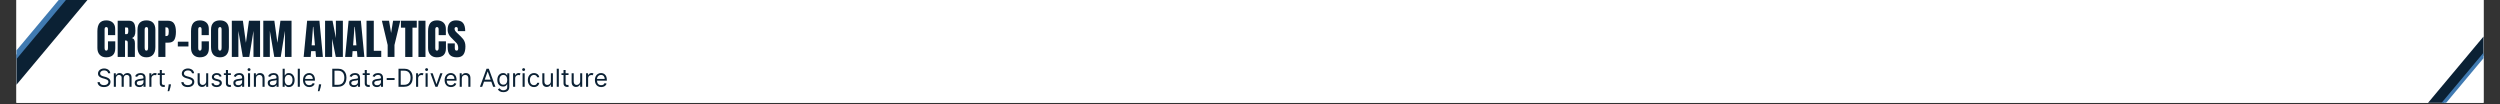 <svg xmlns="http://www.w3.org/2000/svg" xmlns:xlink="http://www.w3.org/1999/xlink" width="1200" zoomAndPan="magnify" viewBox="0 0 900 37.5" height="50" preserveAspectRatio="xMidYMid meet" version="1.0"><rect x="0" y="0" width="900" height="37.5" fill="#333333" stroke="none"/><defs><g/><clipPath id="9e6604c9fc"><path d="M 5.922 0 L 894.078 0 L 894.078 37.008 L 5.922 37.008 Z M 5.922 0 " clip-rule="nonzero"/></clipPath><clipPath id="274454826c"><path d="M 5.922 0 L 42.453 0 L 42.453 37.008 L 5.922 37.008 Z M 5.922 0 " clip-rule="nonzero"/></clipPath><clipPath id="5272a3fd0d"><path d="M 5.922 0 L 30 0 L 30 37.008 L 5.922 37.008 Z M 5.922 0 " clip-rule="nonzero"/></clipPath><clipPath id="52dfe79bdd"><path d="M 862.199 12 L 894.078 12 L 894.078 37.008 L 862.199 37.008 Z M 862.199 12 " clip-rule="nonzero"/></clipPath><clipPath id="1e7ed9ddce"><path d="M 871 5.789 L 894.078 5.789 L 894.078 37.008 L 871 37.008 Z M 871 5.789 " clip-rule="nonzero"/></clipPath></defs><g clip-path="url(#9e6604c9fc)"><path fill="#ffffff" d="M 5.922 0 L 894.078 0 L 894.078 37.008 L 5.922 37.008 Z M 5.922 0 " fill-opacity="1" fill-rule="nonzero"/><path fill="#ffffff" d="M 5.922 0 L 894.078 0 L 894.078 37.008 L 5.922 37.008 Z M 5.922 0 " fill-opacity="1" fill-rule="nonzero"/></g><g fill="#0b2134" fill-opacity="1"><g transform="translate(34.59, 20.508)"><g><path d="M 3.609 0.125 C 2.66 0.125 1.898 -0.172 1.328 -0.766 C 0.754 -1.367 0.469 -2.191 0.469 -3.234 L 0.469 -9.25 C 0.469 -10.539 0.723 -11.516 1.234 -12.172 C 1.754 -12.836 2.566 -13.172 3.672 -13.172 C 4.641 -13.172 5.414 -12.906 6 -12.375 C 6.582 -11.852 6.875 -11.094 6.875 -10.094 L 6.875 -7.859 L 4.281 -7.859 L 4.281 -9.781 C 4.281 -10.156 4.234 -10.41 4.141 -10.547 C 4.055 -10.691 3.898 -10.766 3.672 -10.766 C 3.441 -10.766 3.281 -10.68 3.188 -10.516 C 3.102 -10.359 3.062 -10.125 3.062 -9.812 L 3.062 -3.266 C 3.062 -2.922 3.113 -2.672 3.219 -2.516 C 3.32 -2.359 3.473 -2.281 3.672 -2.281 C 4.078 -2.281 4.281 -2.609 4.281 -3.266 L 4.281 -5.625 L 6.906 -5.625 L 6.906 -3.156 C 6.906 -0.969 5.805 0.125 3.609 0.125 Z M 3.609 0.125 "/></g></g></g><g fill="#0b2134" fill-opacity="1"><g transform="translate(41.788, 20.508)"><g><path d="M 0.578 -13.047 L 4.594 -13.047 C 5.227 -13.047 5.719 -12.898 6.062 -12.609 C 6.414 -12.328 6.648 -11.922 6.766 -11.391 C 6.891 -10.867 6.953 -10.207 6.953 -9.406 C 6.953 -8.664 6.852 -8.086 6.656 -7.672 C 6.469 -7.254 6.141 -6.961 5.672 -6.797 C 6.055 -6.723 6.336 -6.523 6.516 -6.203 C 6.691 -5.891 6.781 -5.469 6.781 -4.938 L 6.766 0 L 4.203 0 L 4.203 -5.109 C 4.203 -5.473 4.129 -5.703 3.984 -5.797 C 3.848 -5.898 3.594 -5.953 3.219 -5.953 L 3.219 0 L 0.578 0 Z M 3.859 -8.219 C 4.223 -8.219 4.406 -8.613 4.406 -9.406 C 4.406 -9.75 4.391 -10.004 4.359 -10.172 C 4.328 -10.348 4.27 -10.469 4.188 -10.531 C 4.102 -10.594 3.988 -10.625 3.844 -10.625 L 3.234 -10.625 L 3.234 -8.219 Z M 3.859 -8.219 "/></g></g></g><g fill="#0b2134" fill-opacity="1"><g transform="translate(49.031, 20.508)"><g><path d="M 3.688 0.125 C 2.633 0.125 1.832 -0.195 1.281 -0.844 C 0.738 -1.488 0.469 -2.391 0.469 -3.547 L 0.469 -9.766 C 0.469 -10.891 0.738 -11.738 1.281 -12.312 C 1.832 -12.883 2.633 -13.172 3.688 -13.172 C 4.738 -13.172 5.535 -12.883 6.078 -12.312 C 6.629 -11.738 6.906 -10.891 6.906 -9.766 L 6.906 -3.547 C 6.906 -2.379 6.629 -1.473 6.078 -0.828 C 5.535 -0.191 4.738 0.125 3.688 0.125 Z M 3.688 -2.281 C 3.926 -2.281 4.082 -2.379 4.156 -2.578 C 4.238 -2.785 4.281 -3.07 4.281 -3.438 L 4.281 -9.812 C 4.281 -10.094 4.242 -10.32 4.172 -10.5 C 4.098 -10.676 3.941 -10.766 3.703 -10.766 C 3.266 -10.766 3.047 -10.438 3.047 -9.781 L 3.047 -3.422 C 3.047 -3.047 3.094 -2.758 3.188 -2.562 C 3.281 -2.375 3.445 -2.281 3.688 -2.281 Z M 3.688 -2.281 "/></g></g></g><g fill="#0b2134" fill-opacity="1"><g transform="translate(56.41, 20.508)"><g><path d="M 0.578 -13.047 L 4.031 -13.047 C 5.07 -13.047 5.812 -12.707 6.25 -12.031 C 6.695 -11.363 6.922 -10.379 6.922 -9.078 C 6.922 -7.785 6.723 -6.805 6.328 -6.141 C 5.93 -5.484 5.223 -5.156 4.203 -5.156 L 3.141 -5.156 L 3.141 0 L 0.578 0 Z M 3.297 -7.516 C 3.609 -7.516 3.836 -7.57 3.984 -7.688 C 4.129 -7.801 4.223 -7.969 4.266 -8.188 C 4.316 -8.406 4.344 -8.719 4.344 -9.125 C 4.344 -9.676 4.281 -10.07 4.156 -10.312 C 4.039 -10.551 3.801 -10.672 3.438 -10.672 L 3.141 -10.672 L 3.141 -7.516 Z M 3.297 -7.516 "/></g></g></g><g fill="#0b2134" fill-opacity="1"><g transform="translate(63.577, 20.508)"><g><path d="M 0.438 -3.781 L 0.438 -5.5 L 4.266 -5.5 L 4.266 -3.781 Z M 0.438 -3.781 "/></g></g></g><g fill="#0b2134" fill-opacity="1"><g transform="translate(68.299, 20.508)"><g><path d="M 3.609 0.125 C 2.66 0.125 1.898 -0.172 1.328 -0.766 C 0.754 -1.367 0.469 -2.191 0.469 -3.234 L 0.469 -9.25 C 0.469 -10.539 0.723 -11.516 1.234 -12.172 C 1.754 -12.836 2.566 -13.172 3.672 -13.172 C 4.641 -13.172 5.414 -12.906 6 -12.375 C 6.582 -11.852 6.875 -11.094 6.875 -10.094 L 6.875 -7.859 L 4.281 -7.859 L 4.281 -9.781 C 4.281 -10.156 4.234 -10.41 4.141 -10.547 C 4.055 -10.691 3.898 -10.766 3.672 -10.766 C 3.441 -10.766 3.281 -10.68 3.188 -10.516 C 3.102 -10.359 3.062 -10.125 3.062 -9.812 L 3.062 -3.266 C 3.062 -2.922 3.113 -2.672 3.219 -2.516 C 3.32 -2.359 3.473 -2.281 3.672 -2.281 C 4.078 -2.281 4.281 -2.609 4.281 -3.266 L 4.281 -5.625 L 6.906 -5.625 L 6.906 -3.156 C 6.906 -0.969 5.805 0.125 3.609 0.125 Z M 3.609 0.125 "/></g></g></g><g fill="#0b2134" fill-opacity="1"><g transform="translate(75.497, 20.508)"><g><path d="M 3.688 0.125 C 2.633 0.125 1.832 -0.195 1.281 -0.844 C 0.738 -1.488 0.469 -2.391 0.469 -3.547 L 0.469 -9.766 C 0.469 -10.891 0.738 -11.738 1.281 -12.312 C 1.832 -12.883 2.633 -13.172 3.688 -13.172 C 4.738 -13.172 5.535 -12.883 6.078 -12.312 C 6.629 -11.738 6.906 -10.891 6.906 -9.766 L 6.906 -3.547 C 6.906 -2.379 6.629 -1.473 6.078 -0.828 C 5.535 -0.191 4.738 0.125 3.688 0.125 Z M 3.688 -2.281 C 3.926 -2.281 4.082 -2.379 4.156 -2.578 C 4.238 -2.785 4.281 -3.07 4.281 -3.438 L 4.281 -9.812 C 4.281 -10.094 4.242 -10.32 4.172 -10.5 C 4.098 -10.676 3.941 -10.766 3.703 -10.766 C 3.266 -10.766 3.047 -10.438 3.047 -9.781 L 3.047 -3.422 C 3.047 -3.047 3.094 -2.758 3.188 -2.562 C 3.281 -2.375 3.445 -2.281 3.688 -2.281 Z M 3.688 -2.281 "/></g></g></g><g fill="#0b2134" fill-opacity="1"><g transform="translate(82.876, 20.508)"><g><path d="M 0.578 0 L 0.578 -13.047 L 4.562 -13.047 L 5.656 -5.094 L 6.75 -13.047 L 10.75 -13.047 L 10.75 0 L 8.375 0 L 8.375 -9.406 L 6.859 0 L 4.531 0 L 2.938 -9.406 L 2.938 0 Z M 0.578 0 "/></g></g></g><g fill="#0b2134" fill-opacity="1"><g transform="translate(94.204, 20.508)"><g><path d="M 0.578 0 L 0.578 -13.047 L 4.562 -13.047 L 5.656 -5.094 L 6.75 -13.047 L 10.75 -13.047 L 10.75 0 L 8.375 0 L 8.375 -9.406 L 6.859 0 L 4.531 0 L 2.938 -9.406 L 2.938 0 Z M 0.578 0 "/></g></g></g><g fill="#0b2134" fill-opacity="1"><g transform="translate(105.531, 20.508)"><g/></g></g><g fill="#0b2134" fill-opacity="1"><g transform="translate(109.084, 20.508)"><g><path d="M 0.234 0 L 1.484 -13.047 L 5.906 -13.047 L 7.156 0 L 4.672 0 L 4.5 -2.109 L 2.922 -2.109 L 2.766 0 Z M 3.109 -4.188 L 4.297 -4.188 L 3.719 -10.828 L 3.594 -10.828 Z M 3.109 -4.188 "/></g></g></g><g fill="#0b2134" fill-opacity="1"><g transform="translate(116.449, 20.508)"><g><path d="M 0.578 0 L 0.578 -13.047 L 3.266 -13.047 L 4.469 -6.797 L 4.469 -13.047 L 6.984 -13.047 L 6.984 0 L 4.438 0 L 3.125 -6.531 L 3.125 0 Z M 0.578 0 "/></g></g></g><g fill="#0b2134" fill-opacity="1"><g transform="translate(124.011, 20.508)"><g><path d="M 0.234 0 L 1.484 -13.047 L 5.906 -13.047 L 7.156 0 L 4.672 0 L 4.5 -2.109 L 2.922 -2.109 L 2.766 0 Z M 3.109 -4.188 L 4.297 -4.188 L 3.719 -10.828 L 3.594 -10.828 Z M 3.109 -4.188 "/></g></g></g><g fill="#0b2134" fill-opacity="1"><g transform="translate(131.375, 20.508)"><g><path d="M 0.578 0 L 0.578 -13.047 L 3.188 -13.047 L 3.188 -2.219 L 5.875 -2.219 L 5.875 0 Z M 0.578 0 "/></g></g></g><g fill="#0b2134" fill-opacity="1"><g transform="translate(137.403, 20.508)"><g><path d="M 2.156 0 L 2.156 -4.297 L 0.078 -13.047 L 2.656 -13.047 L 3.391 -8.625 L 4.109 -13.047 L 6.703 -13.047 L 4.609 -4.297 L 4.609 0 Z M 2.156 0 "/></g></g></g><g fill="#0b2134" fill-opacity="1"><g transform="translate(144.175, 20.508)"><g><path d="M 1.703 0 L 1.703 -10.547 L 0.156 -10.547 L 0.156 -13.047 L 5.859 -13.047 L 5.859 -10.547 L 4.312 -10.547 L 4.312 0 Z M 1.703 0 "/></g></g></g><g fill="#0b2134" fill-opacity="1"><g transform="translate(150.188, 20.508)"><g><path d="M 0.453 0 L 0.453 -13.047 L 2.984 -13.047 L 2.984 0 Z M 0.453 0 "/></g></g></g><g fill="#0b2134" fill-opacity="1"><g transform="translate(153.635, 20.508)"><g><path d="M 3.609 0.125 C 2.66 0.125 1.898 -0.172 1.328 -0.766 C 0.754 -1.367 0.469 -2.191 0.469 -3.234 L 0.469 -9.25 C 0.469 -10.539 0.723 -11.516 1.234 -12.172 C 1.754 -12.836 2.566 -13.172 3.672 -13.172 C 4.641 -13.172 5.414 -12.906 6 -12.375 C 6.582 -11.852 6.875 -11.094 6.875 -10.094 L 6.875 -7.859 L 4.281 -7.859 L 4.281 -9.781 C 4.281 -10.156 4.234 -10.41 4.141 -10.547 C 4.055 -10.691 3.898 -10.766 3.672 -10.766 C 3.441 -10.766 3.281 -10.68 3.188 -10.516 C 3.102 -10.359 3.062 -10.125 3.062 -9.812 L 3.062 -3.266 C 3.062 -2.922 3.113 -2.672 3.219 -2.516 C 3.32 -2.359 3.473 -2.281 3.672 -2.281 C 4.078 -2.281 4.281 -2.609 4.281 -3.266 L 4.281 -5.625 L 6.906 -5.625 L 6.906 -3.156 C 6.906 -0.969 5.805 0.125 3.609 0.125 Z M 3.609 0.125 "/></g></g></g><g fill="#0b2134" fill-opacity="1"><g transform="translate(160.833, 20.508)"><g><path d="M 3.672 0.125 C 2.492 0.125 1.641 -0.164 1.109 -0.75 C 0.578 -1.344 0.312 -2.289 0.312 -3.594 L 0.312 -4.875 L 2.891 -4.875 L 2.891 -3.25 C 2.891 -2.602 3.098 -2.281 3.516 -2.281 C 3.742 -2.281 3.898 -2.348 3.984 -2.484 C 4.078 -2.617 4.125 -2.848 4.125 -3.172 C 4.125 -3.598 4.07 -3.945 3.969 -4.219 C 3.875 -4.5 3.75 -4.734 3.594 -4.922 C 3.438 -5.109 3.156 -5.398 2.75 -5.797 L 1.625 -6.922 C 0.75 -7.773 0.312 -8.719 0.312 -9.75 C 0.312 -10.863 0.566 -11.711 1.078 -12.297 C 1.598 -12.879 2.348 -13.172 3.328 -13.172 C 4.504 -13.172 5.348 -12.859 5.859 -12.234 C 6.379 -11.609 6.641 -10.633 6.641 -9.312 L 3.984 -9.312 L 3.969 -10.203 C 3.969 -10.379 3.914 -10.516 3.812 -10.609 C 3.719 -10.711 3.586 -10.766 3.422 -10.766 C 3.211 -10.766 3.055 -10.707 2.953 -10.594 C 2.859 -10.488 2.812 -10.336 2.812 -10.141 C 2.812 -9.711 3.051 -9.273 3.531 -8.828 L 5.062 -7.359 C 5.414 -7.016 5.707 -6.688 5.938 -6.375 C 6.164 -6.07 6.352 -5.707 6.5 -5.281 C 6.645 -4.863 6.719 -4.367 6.719 -3.797 C 6.719 -2.516 6.477 -1.539 6 -0.875 C 5.531 -0.207 4.754 0.125 3.672 0.125 Z M 3.672 0.125 "/></g></g></g><g clip-path="url(#274454826c)"><path fill="#0b2134" d="M -8.309 36.711 L 27.066 -5.543 L -8.309 -5.543 L -8.309 -13.328 L 42.633 -13.328 L -8.309 47.523 Z M -8.309 36.711 " fill-opacity="1" fill-rule="evenodd"/></g><g clip-path="url(#5272a3fd0d)"><path fill="#407ab1" d="M -8.309 -4.539 L 24.922 -4.539 L -22.871 52.547 L -22.871 -4.539 Z M 27.066 -6.547 L -24.879 -6.547 L -24.879 58.062 L 29.211 -6.547 Z M 27.066 -6.547 " fill-opacity="1" fill-rule="nonzero"/></g><g fill="#0b2134" fill-opacity="1"><g transform="translate(34.59, 31.239)"><g><path d="M 4.344 -4.875 C 4.301 -5.195 4.145 -5.445 3.875 -5.625 C 3.602 -5.801 3.27 -5.891 2.875 -5.891 C 2.445 -5.891 2.102 -5.785 1.844 -5.578 C 1.582 -5.379 1.453 -5.125 1.453 -4.812 C 1.453 -4.582 1.52 -4.395 1.656 -4.25 C 1.801 -4.102 1.973 -3.988 2.172 -3.906 C 2.367 -3.832 2.547 -3.773 2.703 -3.734 L 3.359 -3.562 C 3.535 -3.508 3.727 -3.441 3.938 -3.359 C 4.145 -3.285 4.344 -3.18 4.531 -3.047 C 4.719 -2.91 4.875 -2.738 5 -2.531 C 5.125 -2.32 5.188 -2.066 5.188 -1.766 C 5.188 -1.41 5.094 -1.094 4.906 -0.812 C 4.727 -0.531 4.461 -0.305 4.109 -0.141 C 3.766 0.023 3.344 0.109 2.844 0.109 C 2.145 0.109 1.586 -0.051 1.172 -0.375 C 0.766 -0.707 0.547 -1.141 0.516 -1.672 L 1.328 -1.672 C 1.348 -1.43 1.426 -1.227 1.562 -1.062 C 1.707 -0.906 1.891 -0.785 2.109 -0.703 C 2.336 -0.629 2.582 -0.594 2.844 -0.594 C 3.145 -0.594 3.414 -0.641 3.656 -0.734 C 3.895 -0.836 4.082 -0.977 4.219 -1.156 C 4.363 -1.332 4.438 -1.539 4.438 -1.781 C 4.438 -1.988 4.375 -2.16 4.25 -2.297 C 4.125 -2.43 3.961 -2.539 3.766 -2.625 C 3.578 -2.719 3.367 -2.797 3.141 -2.859 L 2.344 -3.078 C 1.832 -3.223 1.426 -3.43 1.125 -3.703 C 0.832 -3.973 0.688 -4.332 0.688 -4.781 C 0.688 -5.133 0.785 -5.445 0.984 -5.719 C 1.18 -6 1.445 -6.211 1.781 -6.359 C 2.113 -6.516 2.488 -6.594 2.906 -6.594 C 3.32 -6.594 3.691 -6.516 4.016 -6.359 C 4.348 -6.211 4.609 -6.008 4.797 -5.75 C 4.992 -5.488 5.098 -5.195 5.109 -4.875 Z M 4.344 -4.875 "/></g></g></g><g fill="#0b2134" fill-opacity="1"><g transform="translate(40.284, 31.239)"><g><path d="M 0.688 0 L 0.688 -4.875 L 1.406 -4.875 L 1.406 -4.109 L 1.469 -4.109 C 1.57 -4.367 1.734 -4.57 1.953 -4.719 C 2.18 -4.863 2.457 -4.938 2.781 -4.938 C 3.102 -4.938 3.367 -4.863 3.578 -4.719 C 3.797 -4.57 3.969 -4.367 4.094 -4.109 L 4.141 -4.109 C 4.266 -4.359 4.453 -4.555 4.703 -4.703 C 4.953 -4.859 5.25 -4.938 5.594 -4.938 C 6.031 -4.938 6.383 -4.801 6.656 -4.531 C 6.938 -4.258 7.078 -3.836 7.078 -3.266 L 7.078 0 L 6.328 0 L 6.328 -3.266 C 6.328 -3.617 6.227 -3.875 6.031 -4.031 C 5.844 -4.188 5.613 -4.266 5.344 -4.266 C 5 -4.266 4.734 -4.16 4.547 -3.953 C 4.359 -3.742 4.266 -3.484 4.266 -3.172 L 4.266 0 L 3.5 0 L 3.5 -3.344 C 3.5 -3.613 3.41 -3.832 3.234 -4 C 3.055 -4.176 2.828 -4.266 2.547 -4.266 C 2.348 -4.266 2.164 -4.211 2 -4.109 C 1.832 -4.004 1.695 -3.859 1.594 -3.672 C 1.488 -3.492 1.438 -3.285 1.438 -3.047 L 1.438 0 Z M 0.688 0 "/></g></g></g><g fill="#0b2134" fill-opacity="1"><g transform="translate(48.046, 31.239)"><g><path d="M 2.125 0.109 C 1.812 0.109 1.531 0.051 1.281 -0.062 C 1.031 -0.176 0.828 -0.344 0.672 -0.562 C 0.523 -0.789 0.453 -1.066 0.453 -1.391 C 0.453 -1.66 0.504 -1.883 0.609 -2.062 C 0.723 -2.238 0.875 -2.375 1.062 -2.469 C 1.25 -2.57 1.453 -2.648 1.672 -2.703 C 1.898 -2.754 2.125 -2.789 2.344 -2.812 C 2.645 -2.852 2.883 -2.883 3.062 -2.906 C 3.25 -2.926 3.383 -2.957 3.469 -3 C 3.562 -3.051 3.609 -3.141 3.609 -3.266 L 3.609 -3.281 C 3.609 -3.602 3.52 -3.848 3.344 -4.016 C 3.176 -4.191 2.922 -4.281 2.578 -4.281 C 2.223 -4.281 1.941 -4.203 1.734 -4.047 C 1.535 -3.891 1.395 -3.723 1.312 -3.547 L 0.594 -3.797 C 0.719 -4.086 0.883 -4.316 1.094 -4.484 C 1.312 -4.648 1.547 -4.766 1.797 -4.828 C 2.055 -4.898 2.305 -4.938 2.547 -4.938 C 2.703 -4.938 2.883 -4.914 3.094 -4.875 C 3.301 -4.844 3.5 -4.77 3.688 -4.656 C 3.875 -4.539 4.031 -4.367 4.156 -4.141 C 4.289 -3.91 4.359 -3.602 4.359 -3.219 L 4.359 0 L 3.609 0 L 3.609 -0.656 L 3.562 -0.656 C 3.508 -0.551 3.426 -0.438 3.312 -0.312 C 3.195 -0.195 3.039 -0.098 2.844 -0.016 C 2.645 0.066 2.406 0.109 2.125 0.109 Z M 2.234 -0.562 C 2.523 -0.562 2.773 -0.617 2.984 -0.734 C 3.191 -0.848 3.348 -0.992 3.453 -1.172 C 3.555 -1.359 3.609 -1.555 3.609 -1.766 L 3.609 -2.453 C 3.578 -2.41 3.504 -2.375 3.391 -2.344 C 3.285 -2.312 3.164 -2.285 3.031 -2.266 C 2.895 -2.242 2.758 -2.223 2.625 -2.203 C 2.5 -2.191 2.395 -2.18 2.312 -2.172 C 2.113 -2.148 1.93 -2.109 1.766 -2.047 C 1.598 -1.992 1.461 -1.91 1.359 -1.797 C 1.254 -1.68 1.203 -1.531 1.203 -1.344 C 1.203 -1.082 1.297 -0.883 1.484 -0.75 C 1.68 -0.625 1.93 -0.562 2.234 -0.562 Z M 2.234 -0.562 "/></g></g></g><g fill="#0b2134" fill-opacity="1"><g transform="translate(53.08, 31.239)"><g><path d="M 0.688 0 L 0.688 -4.875 L 1.406 -4.875 L 1.406 -4.141 L 1.453 -4.141 C 1.547 -4.379 1.707 -4.57 1.938 -4.719 C 2.164 -4.875 2.43 -4.953 2.734 -4.953 C 2.867 -4.953 2.984 -4.938 3.078 -4.906 C 3.18 -4.875 3.273 -4.832 3.359 -4.781 L 3.094 -4.141 C 3.039 -4.172 2.977 -4.191 2.906 -4.203 C 2.844 -4.223 2.766 -4.234 2.672 -4.234 C 2.316 -4.234 2.02 -4.125 1.781 -3.906 C 1.551 -3.688 1.438 -3.41 1.438 -3.078 L 1.438 0 Z M 0.688 0 "/></g></g></g><g fill="#0b2134" fill-opacity="1"><g transform="translate(56.505, 31.239)"><g><path d="M 2.812 -4.875 L 2.812 -4.234 L 1.766 -4.234 L 1.766 -1.391 C 1.766 -1.18 1.797 -1.023 1.859 -0.922 C 1.922 -0.816 2 -0.742 2.094 -0.703 C 2.195 -0.672 2.301 -0.656 2.406 -0.656 C 2.488 -0.656 2.555 -0.66 2.609 -0.672 C 2.66 -0.68 2.707 -0.691 2.75 -0.703 L 2.891 -0.031 C 2.836 -0.008 2.766 0.008 2.672 0.031 C 2.586 0.051 2.477 0.062 2.344 0.062 C 2.125 0.062 1.91 0.02 1.703 -0.062 C 1.504 -0.156 1.336 -0.297 1.203 -0.484 C 1.078 -0.672 1.016 -0.906 1.016 -1.188 L 1.016 -4.234 L 0.281 -4.234 L 0.281 -4.875 L 1.016 -4.875 L 1.016 -6.047 L 1.766 -6.047 L 1.766 -4.875 Z M 2.812 -4.875 "/></g></g></g><g fill="#0b2134" fill-opacity="1"><g transform="translate(59.751, 31.239)"><g><path d="M 1.797 -0.891 L 1.75 -0.547 C 1.719 -0.305 1.664 -0.051 1.594 0.219 C 1.52 0.5 1.441 0.758 1.359 1 C 1.285 1.25 1.223 1.445 1.172 1.594 L 0.594 1.594 C 0.625 1.457 0.66 1.273 0.703 1.047 C 0.742 0.828 0.785 0.578 0.828 0.297 C 0.879 0.023 0.922 -0.25 0.953 -0.531 L 0.984 -0.891 Z M 1.797 -0.891 "/></g></g></g><g fill="#0b2134" fill-opacity="1"><g transform="translate(62.249, 31.239)"><g/></g></g><g fill="#0b2134" fill-opacity="1"><g transform="translate(64.761, 31.239)"><g><path d="M 4.344 -4.875 C 4.301 -5.195 4.145 -5.445 3.875 -5.625 C 3.602 -5.801 3.27 -5.891 2.875 -5.891 C 2.445 -5.891 2.102 -5.785 1.844 -5.578 C 1.582 -5.379 1.453 -5.125 1.453 -4.812 C 1.453 -4.582 1.52 -4.395 1.656 -4.25 C 1.801 -4.102 1.973 -3.988 2.172 -3.906 C 2.367 -3.832 2.547 -3.773 2.703 -3.734 L 3.359 -3.562 C 3.535 -3.508 3.727 -3.441 3.938 -3.359 C 4.145 -3.285 4.344 -3.18 4.531 -3.047 C 4.719 -2.91 4.875 -2.738 5 -2.531 C 5.125 -2.32 5.188 -2.066 5.188 -1.766 C 5.188 -1.41 5.094 -1.094 4.906 -0.812 C 4.727 -0.531 4.461 -0.305 4.109 -0.141 C 3.766 0.023 3.344 0.109 2.844 0.109 C 2.145 0.109 1.586 -0.051 1.172 -0.375 C 0.766 -0.707 0.547 -1.141 0.516 -1.672 L 1.328 -1.672 C 1.348 -1.43 1.426 -1.227 1.562 -1.062 C 1.707 -0.906 1.891 -0.785 2.109 -0.703 C 2.336 -0.629 2.582 -0.594 2.844 -0.594 C 3.145 -0.594 3.414 -0.641 3.656 -0.734 C 3.895 -0.836 4.082 -0.977 4.219 -1.156 C 4.363 -1.332 4.438 -1.539 4.438 -1.781 C 4.438 -1.988 4.375 -2.16 4.25 -2.297 C 4.125 -2.43 3.961 -2.539 3.766 -2.625 C 3.578 -2.719 3.367 -2.797 3.141 -2.859 L 2.344 -3.078 C 1.832 -3.223 1.426 -3.43 1.125 -3.703 C 0.832 -3.973 0.688 -4.332 0.688 -4.781 C 0.688 -5.133 0.785 -5.445 0.984 -5.719 C 1.18 -6 1.445 -6.211 1.781 -6.359 C 2.113 -6.516 2.488 -6.594 2.906 -6.594 C 3.32 -6.594 3.691 -6.516 4.016 -6.359 C 4.348 -6.211 4.609 -6.008 4.797 -5.75 C 4.992 -5.488 5.098 -5.195 5.109 -4.875 Z M 4.344 -4.875 "/></g></g></g><g fill="#0b2134" fill-opacity="1"><g transform="translate(70.455, 31.239)"><g><path d="M 3.766 -2 L 3.766 -4.875 L 4.5 -4.875 L 4.5 0 L 3.766 0 L 3.766 -0.828 L 3.703 -0.828 C 3.586 -0.578 3.41 -0.363 3.172 -0.188 C 2.93 -0.02 2.629 0.062 2.266 0.062 C 1.805 0.062 1.426 -0.086 1.125 -0.391 C 0.832 -0.691 0.688 -1.156 0.688 -1.781 L 0.688 -4.875 L 1.438 -4.875 L 1.438 -1.828 C 1.438 -1.473 1.535 -1.188 1.734 -0.969 C 1.93 -0.758 2.188 -0.656 2.5 -0.656 C 2.688 -0.656 2.875 -0.703 3.062 -0.797 C 3.258 -0.898 3.426 -1.047 3.562 -1.234 C 3.695 -1.43 3.766 -1.688 3.766 -2 Z M 3.766 -2 "/></g></g></g><g fill="#0b2134" fill-opacity="1"><g transform="translate(75.642, 31.239)"><g><path d="M 4.141 -3.781 L 3.469 -3.594 C 3.406 -3.758 3.297 -3.914 3.141 -4.062 C 2.984 -4.219 2.738 -4.297 2.406 -4.297 C 2.113 -4.297 1.867 -4.223 1.672 -4.078 C 1.473 -3.941 1.375 -3.77 1.375 -3.562 C 1.375 -3.375 1.441 -3.227 1.578 -3.125 C 1.711 -3.02 1.922 -2.93 2.203 -2.859 L 2.938 -2.672 C 3.801 -2.461 4.234 -2.023 4.234 -1.359 C 4.234 -1.078 4.148 -0.828 3.984 -0.609 C 3.828 -0.391 3.602 -0.211 3.312 -0.078 C 3.031 0.047 2.703 0.109 2.328 0.109 C 1.828 0.109 1.41 0 1.078 -0.219 C 0.754 -0.438 0.551 -0.754 0.469 -1.172 L 1.188 -1.344 C 1.312 -0.82 1.688 -0.562 2.312 -0.562 C 2.656 -0.562 2.93 -0.633 3.141 -0.781 C 3.348 -0.926 3.453 -1.109 3.453 -1.328 C 3.453 -1.672 3.211 -1.895 2.734 -2 L 1.922 -2.203 C 1.473 -2.305 1.145 -2.469 0.938 -2.688 C 0.727 -2.914 0.625 -3.195 0.625 -3.531 C 0.625 -3.801 0.703 -4.039 0.859 -4.25 C 1.016 -4.469 1.223 -4.633 1.484 -4.75 C 1.754 -4.875 2.062 -4.938 2.406 -4.938 C 2.895 -4.938 3.273 -4.828 3.547 -4.609 C 3.828 -4.398 4.023 -4.125 4.141 -3.781 Z M 4.141 -3.781 "/></g></g></g><g fill="#0b2134" fill-opacity="1"><g transform="translate(80.309, 31.239)"><g><path d="M 2.812 -4.875 L 2.812 -4.234 L 1.766 -4.234 L 1.766 -1.391 C 1.766 -1.18 1.797 -1.023 1.859 -0.922 C 1.922 -0.816 2 -0.742 2.094 -0.703 C 2.195 -0.672 2.301 -0.656 2.406 -0.656 C 2.488 -0.656 2.555 -0.66 2.609 -0.672 C 2.66 -0.68 2.707 -0.691 2.75 -0.703 L 2.891 -0.031 C 2.836 -0.008 2.766 0.008 2.672 0.031 C 2.586 0.051 2.477 0.062 2.344 0.062 C 2.125 0.062 1.91 0.02 1.703 -0.062 C 1.504 -0.156 1.336 -0.297 1.203 -0.484 C 1.078 -0.672 1.016 -0.906 1.016 -1.188 L 1.016 -4.234 L 0.281 -4.234 L 0.281 -4.875 L 1.016 -4.875 L 1.016 -6.047 L 1.766 -6.047 L 1.766 -4.875 Z M 2.812 -4.875 "/></g></g></g><g fill="#0b2134" fill-opacity="1"><g transform="translate(83.555, 31.239)"><g><path d="M 2.125 0.109 C 1.812 0.109 1.531 0.051 1.281 -0.062 C 1.031 -0.176 0.828 -0.344 0.672 -0.562 C 0.523 -0.789 0.453 -1.066 0.453 -1.391 C 0.453 -1.66 0.504 -1.883 0.609 -2.062 C 0.723 -2.238 0.875 -2.375 1.062 -2.469 C 1.25 -2.57 1.453 -2.648 1.672 -2.703 C 1.898 -2.754 2.125 -2.789 2.344 -2.812 C 2.645 -2.852 2.883 -2.883 3.062 -2.906 C 3.25 -2.926 3.383 -2.957 3.469 -3 C 3.562 -3.051 3.609 -3.141 3.609 -3.266 L 3.609 -3.281 C 3.609 -3.602 3.52 -3.848 3.344 -4.016 C 3.176 -4.191 2.922 -4.281 2.578 -4.281 C 2.223 -4.281 1.941 -4.203 1.734 -4.047 C 1.535 -3.891 1.395 -3.723 1.312 -3.547 L 0.594 -3.797 C 0.719 -4.086 0.883 -4.316 1.094 -4.484 C 1.312 -4.648 1.547 -4.766 1.797 -4.828 C 2.055 -4.898 2.305 -4.938 2.547 -4.938 C 2.703 -4.938 2.883 -4.914 3.094 -4.875 C 3.301 -4.844 3.5 -4.77 3.688 -4.656 C 3.875 -4.539 4.031 -4.367 4.156 -4.141 C 4.289 -3.91 4.359 -3.602 4.359 -3.219 L 4.359 0 L 3.609 0 L 3.609 -0.656 L 3.562 -0.656 C 3.508 -0.551 3.426 -0.438 3.312 -0.312 C 3.195 -0.195 3.039 -0.098 2.844 -0.016 C 2.645 0.066 2.406 0.109 2.125 0.109 Z M 2.234 -0.562 C 2.523 -0.562 2.773 -0.617 2.984 -0.734 C 3.191 -0.848 3.348 -0.992 3.453 -1.172 C 3.555 -1.359 3.609 -1.555 3.609 -1.766 L 3.609 -2.453 C 3.578 -2.41 3.504 -2.375 3.391 -2.344 C 3.285 -2.312 3.164 -2.285 3.031 -2.266 C 2.895 -2.242 2.758 -2.223 2.625 -2.203 C 2.5 -2.191 2.395 -2.18 2.312 -2.172 C 2.113 -2.148 1.93 -2.109 1.766 -2.047 C 1.598 -1.992 1.461 -1.91 1.359 -1.797 C 1.254 -1.68 1.203 -1.531 1.203 -1.344 C 1.203 -1.082 1.297 -0.883 1.484 -0.75 C 1.68 -0.625 1.93 -0.562 2.234 -0.562 Z M 2.234 -0.562 "/></g></g></g><g fill="#0b2134" fill-opacity="1"><g transform="translate(88.59, 31.239)"><g><path d="M 0.688 0 L 0.688 -4.875 L 1.438 -4.875 L 1.438 0 Z M 1.062 -5.688 C 0.914 -5.688 0.789 -5.734 0.688 -5.828 C 0.582 -5.93 0.531 -6.055 0.531 -6.203 C 0.531 -6.336 0.582 -6.453 0.688 -6.547 C 0.789 -6.648 0.914 -6.703 1.062 -6.703 C 1.207 -6.703 1.332 -6.648 1.438 -6.547 C 1.539 -6.453 1.594 -6.336 1.594 -6.203 C 1.594 -6.055 1.539 -5.93 1.438 -5.828 C 1.332 -5.734 1.207 -5.688 1.062 -5.688 Z M 1.062 -5.688 "/></g></g></g><g fill="#0b2134" fill-opacity="1"><g transform="translate(90.708, 31.239)"><g><path d="M 1.438 -2.938 L 1.438 0 L 0.688 0 L 0.688 -4.875 L 1.406 -4.875 L 1.406 -4.109 L 1.469 -4.109 C 1.582 -4.359 1.754 -4.555 1.984 -4.703 C 2.223 -4.859 2.523 -4.938 2.891 -4.938 C 3.391 -4.938 3.789 -4.785 4.094 -4.484 C 4.395 -4.18 4.547 -3.719 4.547 -3.094 L 4.547 0 L 3.797 0 L 3.797 -3.047 C 3.797 -3.43 3.695 -3.727 3.5 -3.938 C 3.301 -4.156 3.023 -4.266 2.672 -4.266 C 2.316 -4.266 2.02 -4.148 1.781 -3.922 C 1.551 -3.691 1.438 -3.363 1.438 -2.938 Z M 1.438 -2.938 "/></g></g></g><g fill="#0b2134" fill-opacity="1"><g transform="translate(95.933, 31.239)"><g><path d="M 2.125 0.109 C 1.812 0.109 1.531 0.051 1.281 -0.062 C 1.031 -0.176 0.828 -0.344 0.672 -0.562 C 0.523 -0.789 0.453 -1.066 0.453 -1.391 C 0.453 -1.66 0.504 -1.883 0.609 -2.062 C 0.723 -2.238 0.875 -2.375 1.062 -2.469 C 1.25 -2.57 1.453 -2.648 1.672 -2.703 C 1.898 -2.754 2.125 -2.789 2.344 -2.812 C 2.645 -2.852 2.883 -2.883 3.062 -2.906 C 3.25 -2.926 3.383 -2.957 3.469 -3 C 3.562 -3.051 3.609 -3.141 3.609 -3.266 L 3.609 -3.281 C 3.609 -3.602 3.52 -3.848 3.344 -4.016 C 3.176 -4.191 2.922 -4.281 2.578 -4.281 C 2.223 -4.281 1.941 -4.203 1.734 -4.047 C 1.535 -3.891 1.395 -3.723 1.312 -3.547 L 0.594 -3.797 C 0.719 -4.086 0.883 -4.316 1.094 -4.484 C 1.312 -4.648 1.547 -4.766 1.797 -4.828 C 2.055 -4.898 2.305 -4.938 2.547 -4.938 C 2.703 -4.938 2.883 -4.914 3.094 -4.875 C 3.301 -4.844 3.5 -4.77 3.688 -4.656 C 3.875 -4.539 4.031 -4.367 4.156 -4.141 C 4.289 -3.91 4.359 -3.602 4.359 -3.219 L 4.359 0 L 3.609 0 L 3.609 -0.656 L 3.562 -0.656 C 3.508 -0.551 3.426 -0.438 3.312 -0.312 C 3.195 -0.195 3.039 -0.098 2.844 -0.016 C 2.645 0.066 2.406 0.109 2.125 0.109 Z M 2.234 -0.562 C 2.523 -0.562 2.773 -0.617 2.984 -0.734 C 3.191 -0.848 3.348 -0.992 3.453 -1.172 C 3.555 -1.359 3.609 -1.555 3.609 -1.766 L 3.609 -2.453 C 3.578 -2.41 3.504 -2.375 3.391 -2.344 C 3.285 -2.312 3.164 -2.285 3.031 -2.266 C 2.895 -2.242 2.758 -2.223 2.625 -2.203 C 2.5 -2.191 2.395 -2.18 2.312 -2.172 C 2.113 -2.148 1.93 -2.109 1.766 -2.047 C 1.598 -1.992 1.461 -1.91 1.359 -1.797 C 1.254 -1.68 1.203 -1.531 1.203 -1.344 C 1.203 -1.082 1.297 -0.883 1.484 -0.75 C 1.68 -0.625 1.93 -0.562 2.234 -0.562 Z M 2.234 -0.562 "/></g></g></g><g fill="#0b2134" fill-opacity="1"><g transform="translate(100.967, 31.239)"><g><path d="M 0.781 0 L 0.781 -6.5 L 1.531 -6.5 L 1.531 -4.094 L 1.594 -4.094 C 1.656 -4.188 1.734 -4.297 1.828 -4.422 C 1.93 -4.555 2.07 -4.676 2.25 -4.781 C 2.438 -4.883 2.691 -4.938 3.016 -4.938 C 3.422 -4.938 3.781 -4.832 4.094 -4.625 C 4.406 -4.426 4.648 -4.133 4.828 -3.75 C 5.004 -3.375 5.094 -2.93 5.094 -2.422 C 5.094 -1.91 5.004 -1.461 4.828 -1.078 C 4.648 -0.703 4.406 -0.41 4.094 -0.203 C 3.781 0.004 3.422 0.109 3.016 0.109 C 2.703 0.109 2.453 0.055 2.266 -0.047 C 2.078 -0.16 1.93 -0.281 1.828 -0.406 C 1.734 -0.539 1.656 -0.656 1.594 -0.75 L 1.516 -0.75 L 1.516 0 Z M 1.531 -2.438 C 1.531 -1.883 1.648 -1.438 1.891 -1.094 C 2.129 -0.75 2.473 -0.578 2.922 -0.578 C 3.234 -0.578 3.492 -0.656 3.703 -0.812 C 3.91 -0.977 4.066 -1.203 4.172 -1.484 C 4.285 -1.773 4.344 -2.094 4.344 -2.438 C 4.344 -2.781 4.289 -3.086 4.188 -3.359 C 4.082 -3.641 3.922 -3.859 3.703 -4.016 C 3.492 -4.18 3.234 -4.266 2.922 -4.266 C 2.461 -4.266 2.113 -4.094 1.875 -3.75 C 1.645 -3.414 1.531 -2.977 1.531 -2.438 Z M 1.531 -2.438 "/></g></g></g><g fill="#0b2134" fill-opacity="1"><g transform="translate(106.509, 31.239)"><g><path d="M 1.438 -6.5 L 1.438 0 L 0.688 0 L 0.688 -6.5 Z M 1.438 -6.5 "/></g></g></g><g fill="#0b2134" fill-opacity="1"><g transform="translate(108.627, 31.239)"><g><path d="M 2.734 0.109 C 2.266 0.109 1.859 0.004 1.516 -0.203 C 1.172 -0.422 0.906 -0.719 0.719 -1.094 C 0.539 -1.469 0.453 -1.906 0.453 -2.406 C 0.453 -2.906 0.539 -3.344 0.719 -3.719 C 0.906 -4.102 1.164 -4.398 1.5 -4.609 C 1.832 -4.828 2.219 -4.938 2.656 -4.938 C 2.906 -4.938 3.156 -4.895 3.406 -4.812 C 3.656 -4.727 3.879 -4.586 4.078 -4.391 C 4.285 -4.203 4.445 -3.953 4.562 -3.641 C 4.688 -3.336 4.75 -2.957 4.75 -2.5 L 4.75 -2.188 L 1.203 -2.188 C 1.223 -1.664 1.367 -1.266 1.641 -0.984 C 1.922 -0.711 2.285 -0.578 2.734 -0.578 C 3.023 -0.578 3.273 -0.641 3.484 -0.766 C 3.703 -0.891 3.859 -1.078 3.953 -1.328 L 4.672 -1.125 C 4.555 -0.758 4.328 -0.461 3.984 -0.234 C 3.641 -0.004 3.223 0.109 2.734 0.109 Z M 1.203 -2.828 L 3.984 -2.828 C 3.984 -3.242 3.863 -3.586 3.625 -3.859 C 3.383 -4.129 3.062 -4.266 2.656 -4.266 C 2.363 -4.266 2.113 -4.195 1.906 -4.062 C 1.695 -3.926 1.531 -3.75 1.406 -3.531 C 1.289 -3.312 1.223 -3.078 1.203 -2.828 Z M 1.203 -2.828 "/></g></g></g><g fill="#0b2134" fill-opacity="1"><g transform="translate(113.827, 31.239)"><g><path d="M 1.797 -0.891 L 1.75 -0.547 C 1.719 -0.305 1.664 -0.051 1.594 0.219 C 1.52 0.5 1.441 0.758 1.359 1 C 1.285 1.25 1.223 1.445 1.172 1.594 L 0.594 1.594 C 0.625 1.457 0.66 1.273 0.703 1.047 C 0.742 0.828 0.785 0.578 0.828 0.297 C 0.879 0.023 0.922 -0.25 0.953 -0.531 L 0.984 -0.891 Z M 1.797 -0.891 "/></g></g></g><g fill="#0b2134" fill-opacity="1"><g transform="translate(116.325, 31.239)"><g/></g></g><g fill="#0b2134" fill-opacity="1"><g transform="translate(118.836, 31.239)"><g><path d="M 2.797 0 L 0.781 0 L 0.781 -6.5 L 2.875 -6.5 C 3.508 -6.5 4.051 -6.367 4.5 -6.109 C 4.945 -5.848 5.289 -5.473 5.531 -4.984 C 5.77 -4.504 5.891 -3.93 5.891 -3.266 C 5.891 -2.586 5.77 -2.004 5.531 -1.516 C 5.289 -1.023 4.938 -0.648 4.469 -0.391 C 4.008 -0.129 3.453 0 2.797 0 Z M 1.578 -0.703 L 2.75 -0.703 C 3.551 -0.703 4.145 -0.93 4.531 -1.391 C 4.926 -1.848 5.125 -2.473 5.125 -3.266 C 5.125 -4.047 4.93 -4.66 4.547 -5.109 C 4.16 -5.566 3.586 -5.797 2.828 -5.797 L 1.578 -5.797 Z M 1.578 -0.703 "/></g></g></g><g fill="#0b2134" fill-opacity="1"><g transform="translate(125.253, 31.239)"><g><path d="M 2.125 0.109 C 1.812 0.109 1.531 0.051 1.281 -0.062 C 1.031 -0.176 0.828 -0.344 0.672 -0.562 C 0.523 -0.789 0.453 -1.066 0.453 -1.391 C 0.453 -1.66 0.504 -1.883 0.609 -2.062 C 0.723 -2.238 0.875 -2.375 1.062 -2.469 C 1.25 -2.57 1.453 -2.648 1.672 -2.703 C 1.898 -2.754 2.125 -2.789 2.344 -2.812 C 2.645 -2.852 2.883 -2.883 3.062 -2.906 C 3.25 -2.926 3.383 -2.957 3.469 -3 C 3.562 -3.051 3.609 -3.141 3.609 -3.266 L 3.609 -3.281 C 3.609 -3.602 3.52 -3.848 3.344 -4.016 C 3.176 -4.191 2.922 -4.281 2.578 -4.281 C 2.223 -4.281 1.941 -4.203 1.734 -4.047 C 1.535 -3.891 1.395 -3.723 1.312 -3.547 L 0.594 -3.797 C 0.719 -4.086 0.883 -4.316 1.094 -4.484 C 1.312 -4.648 1.547 -4.766 1.797 -4.828 C 2.055 -4.898 2.305 -4.938 2.547 -4.938 C 2.703 -4.938 2.883 -4.914 3.094 -4.875 C 3.301 -4.844 3.5 -4.77 3.688 -4.656 C 3.875 -4.539 4.031 -4.367 4.156 -4.141 C 4.289 -3.91 4.359 -3.602 4.359 -3.219 L 4.359 0 L 3.609 0 L 3.609 -0.656 L 3.562 -0.656 C 3.508 -0.551 3.426 -0.438 3.312 -0.312 C 3.195 -0.195 3.039 -0.098 2.844 -0.016 C 2.645 0.066 2.406 0.109 2.125 0.109 Z M 2.234 -0.562 C 2.523 -0.562 2.773 -0.617 2.984 -0.734 C 3.191 -0.848 3.348 -0.992 3.453 -1.172 C 3.555 -1.359 3.609 -1.555 3.609 -1.766 L 3.609 -2.453 C 3.578 -2.41 3.504 -2.375 3.391 -2.344 C 3.285 -2.312 3.164 -2.285 3.031 -2.266 C 2.895 -2.242 2.758 -2.223 2.625 -2.203 C 2.5 -2.191 2.395 -2.18 2.312 -2.172 C 2.113 -2.148 1.93 -2.109 1.766 -2.047 C 1.598 -1.992 1.461 -1.91 1.359 -1.797 C 1.254 -1.68 1.203 -1.531 1.203 -1.344 C 1.203 -1.082 1.297 -0.883 1.484 -0.75 C 1.68 -0.625 1.93 -0.562 2.234 -0.562 Z M 2.234 -0.562 "/></g></g></g><g fill="#0b2134" fill-opacity="1"><g transform="translate(130.288, 31.239)"><g><path d="M 2.812 -4.875 L 2.812 -4.234 L 1.766 -4.234 L 1.766 -1.391 C 1.766 -1.18 1.797 -1.023 1.859 -0.922 C 1.922 -0.816 2 -0.742 2.094 -0.703 C 2.195 -0.672 2.301 -0.656 2.406 -0.656 C 2.488 -0.656 2.555 -0.66 2.609 -0.672 C 2.66 -0.68 2.707 -0.691 2.75 -0.703 L 2.891 -0.031 C 2.836 -0.008 2.766 0.008 2.672 0.031 C 2.586 0.051 2.477 0.062 2.344 0.062 C 2.125 0.062 1.91 0.02 1.703 -0.062 C 1.504 -0.156 1.336 -0.297 1.203 -0.484 C 1.078 -0.672 1.016 -0.906 1.016 -1.188 L 1.016 -4.234 L 0.281 -4.234 L 0.281 -4.875 L 1.016 -4.875 L 1.016 -6.047 L 1.766 -6.047 L 1.766 -4.875 Z M 2.812 -4.875 "/></g></g></g><g fill="#0b2134" fill-opacity="1"><g transform="translate(133.534, 31.239)"><g><path d="M 2.125 0.109 C 1.812 0.109 1.531 0.051 1.281 -0.062 C 1.031 -0.176 0.828 -0.344 0.672 -0.562 C 0.523 -0.789 0.453 -1.066 0.453 -1.391 C 0.453 -1.66 0.504 -1.883 0.609 -2.062 C 0.723 -2.238 0.875 -2.375 1.062 -2.469 C 1.25 -2.57 1.453 -2.648 1.672 -2.703 C 1.898 -2.754 2.125 -2.789 2.344 -2.812 C 2.645 -2.852 2.883 -2.883 3.062 -2.906 C 3.25 -2.926 3.383 -2.957 3.469 -3 C 3.562 -3.051 3.609 -3.141 3.609 -3.266 L 3.609 -3.281 C 3.609 -3.602 3.52 -3.848 3.344 -4.016 C 3.176 -4.191 2.922 -4.281 2.578 -4.281 C 2.223 -4.281 1.941 -4.203 1.734 -4.047 C 1.535 -3.891 1.395 -3.723 1.312 -3.547 L 0.594 -3.797 C 0.719 -4.086 0.883 -4.316 1.094 -4.484 C 1.312 -4.648 1.547 -4.766 1.797 -4.828 C 2.055 -4.898 2.305 -4.938 2.547 -4.938 C 2.703 -4.938 2.883 -4.914 3.094 -4.875 C 3.301 -4.844 3.5 -4.77 3.688 -4.656 C 3.875 -4.539 4.031 -4.367 4.156 -4.141 C 4.289 -3.91 4.359 -3.602 4.359 -3.219 L 4.359 0 L 3.609 0 L 3.609 -0.656 L 3.562 -0.656 C 3.508 -0.551 3.426 -0.438 3.312 -0.312 C 3.195 -0.195 3.039 -0.098 2.844 -0.016 C 2.645 0.066 2.406 0.109 2.125 0.109 Z M 2.234 -0.562 C 2.523 -0.562 2.773 -0.617 2.984 -0.734 C 3.191 -0.848 3.348 -0.992 3.453 -1.172 C 3.555 -1.359 3.609 -1.555 3.609 -1.766 L 3.609 -2.453 C 3.578 -2.41 3.504 -2.375 3.391 -2.344 C 3.285 -2.312 3.164 -2.285 3.031 -2.266 C 2.895 -2.242 2.758 -2.223 2.625 -2.203 C 2.5 -2.191 2.395 -2.18 2.312 -2.172 C 2.113 -2.148 1.93 -2.109 1.766 -2.047 C 1.598 -1.992 1.461 -1.91 1.359 -1.797 C 1.254 -1.68 1.203 -1.531 1.203 -1.344 C 1.203 -1.082 1.297 -0.883 1.484 -0.75 C 1.68 -0.625 1.93 -0.562 2.234 -0.562 Z M 2.234 -0.562 "/></g></g></g><g fill="#0b2134" fill-opacity="1"><g transform="translate(138.569, 31.239)"><g><path d="M 3.484 -3.141 L 3.484 -2.438 L 0.641 -2.438 L 0.641 -3.141 Z M 3.484 -3.141 "/></g></g></g><g fill="#0b2134" fill-opacity="1"><g transform="translate(142.678, 31.239)"><g><path d="M 2.797 0 L 0.781 0 L 0.781 -6.5 L 2.875 -6.5 C 3.508 -6.5 4.051 -6.367 4.5 -6.109 C 4.945 -5.848 5.289 -5.473 5.531 -4.984 C 5.77 -4.504 5.891 -3.93 5.891 -3.266 C 5.891 -2.586 5.77 -2.004 5.531 -1.516 C 5.289 -1.023 4.938 -0.648 4.469 -0.391 C 4.008 -0.129 3.453 0 2.797 0 Z M 1.578 -0.703 L 2.75 -0.703 C 3.551 -0.703 4.145 -0.93 4.531 -1.391 C 4.926 -1.848 5.125 -2.473 5.125 -3.266 C 5.125 -4.047 4.93 -4.66 4.547 -5.109 C 4.16 -5.566 3.586 -5.797 2.828 -5.797 L 1.578 -5.797 Z M 1.578 -0.703 "/></g></g></g><g fill="#0b2134" fill-opacity="1"><g transform="translate(149.095, 31.239)"><g><path d="M 0.688 0 L 0.688 -4.875 L 1.406 -4.875 L 1.406 -4.141 L 1.453 -4.141 C 1.547 -4.379 1.707 -4.57 1.938 -4.719 C 2.164 -4.875 2.43 -4.953 2.734 -4.953 C 2.867 -4.953 2.984 -4.938 3.078 -4.906 C 3.18 -4.875 3.273 -4.832 3.359 -4.781 L 3.094 -4.141 C 3.039 -4.172 2.977 -4.191 2.906 -4.203 C 2.844 -4.223 2.766 -4.234 2.672 -4.234 C 2.316 -4.234 2.02 -4.125 1.781 -3.906 C 1.551 -3.688 1.438 -3.41 1.438 -3.078 L 1.438 0 Z M 0.688 0 "/></g></g></g><g fill="#0b2134" fill-opacity="1"><g transform="translate(152.519, 31.239)"><g><path d="M 0.688 0 L 0.688 -4.875 L 1.438 -4.875 L 1.438 0 Z M 1.062 -5.688 C 0.914 -5.688 0.789 -5.734 0.688 -5.828 C 0.582 -5.93 0.531 -6.055 0.531 -6.203 C 0.531 -6.336 0.582 -6.453 0.688 -6.547 C 0.789 -6.648 0.914 -6.703 1.062 -6.703 C 1.207 -6.703 1.332 -6.648 1.438 -6.547 C 1.539 -6.453 1.594 -6.336 1.594 -6.203 C 1.594 -6.055 1.539 -5.93 1.438 -5.828 C 1.332 -5.734 1.207 -5.688 1.062 -5.688 Z M 1.062 -5.688 "/></g></g></g><g fill="#0b2134" fill-opacity="1"><g transform="translate(154.637, 31.239)"><g><path d="M 4.672 -4.875 L 2.875 0 L 2.109 0 L 0.312 -4.875 L 1.125 -4.875 L 2.469 -0.984 L 2.516 -0.984 L 3.859 -4.875 Z M 4.672 -4.875 "/></g></g></g><g fill="#0b2134" fill-opacity="1"><g transform="translate(159.609, 31.239)"><g><path d="M 2.734 0.109 C 2.266 0.109 1.859 0.004 1.516 -0.203 C 1.172 -0.422 0.906 -0.719 0.719 -1.094 C 0.539 -1.469 0.453 -1.906 0.453 -2.406 C 0.453 -2.906 0.539 -3.344 0.719 -3.719 C 0.906 -4.102 1.164 -4.398 1.5 -4.609 C 1.832 -4.828 2.219 -4.938 2.656 -4.938 C 2.906 -4.938 3.156 -4.895 3.406 -4.812 C 3.656 -4.727 3.879 -4.586 4.078 -4.391 C 4.285 -4.203 4.445 -3.953 4.562 -3.641 C 4.688 -3.336 4.75 -2.957 4.75 -2.5 L 4.75 -2.188 L 1.203 -2.188 C 1.223 -1.664 1.367 -1.266 1.641 -0.984 C 1.922 -0.711 2.285 -0.578 2.734 -0.578 C 3.023 -0.578 3.273 -0.641 3.484 -0.766 C 3.703 -0.891 3.859 -1.078 3.953 -1.328 L 4.672 -1.125 C 4.555 -0.758 4.328 -0.461 3.984 -0.234 C 3.641 -0.004 3.223 0.109 2.734 0.109 Z M 1.203 -2.828 L 3.984 -2.828 C 3.984 -3.242 3.863 -3.586 3.625 -3.859 C 3.383 -4.129 3.062 -4.266 2.656 -4.266 C 2.363 -4.266 2.113 -4.195 1.906 -4.062 C 1.695 -3.926 1.531 -3.75 1.406 -3.531 C 1.289 -3.312 1.223 -3.078 1.203 -2.828 Z M 1.203 -2.828 "/></g></g></g><g fill="#0b2134" fill-opacity="1"><g transform="translate(164.808, 31.239)"><g><path d="M 1.438 -2.938 L 1.438 0 L 0.688 0 L 0.688 -4.875 L 1.406 -4.875 L 1.406 -4.109 L 1.469 -4.109 C 1.582 -4.359 1.754 -4.555 1.984 -4.703 C 2.223 -4.859 2.523 -4.938 2.891 -4.938 C 3.391 -4.938 3.789 -4.785 4.094 -4.484 C 4.395 -4.18 4.547 -3.719 4.547 -3.094 L 4.547 0 L 3.797 0 L 3.797 -3.047 C 3.797 -3.43 3.695 -3.727 3.5 -3.938 C 3.301 -4.156 3.023 -4.266 2.672 -4.266 C 2.316 -4.266 2.02 -4.148 1.781 -3.922 C 1.551 -3.691 1.438 -3.363 1.438 -2.938 Z M 1.438 -2.938 "/></g></g></g><g fill="#0b2134" fill-opacity="1"><g transform="translate(170.033, 31.239)"><g/></g></g><g fill="#0b2134" fill-opacity="1"><g transform="translate(172.544, 31.239)"><g><path d="M 1.047 0 L 0.234 0 L 2.609 -6.5 L 3.422 -6.5 L 5.812 0 L 4.984 0 L 4.328 -1.844 L 1.703 -1.844 Z M 1.953 -2.547 L 4.094 -2.547 L 3.047 -5.469 L 3 -5.469 Z M 1.953 -2.547 "/></g></g></g><g fill="#0b2134" fill-opacity="1"><g transform="translate(178.581, 31.239)"><g><path d="M 2.656 1.938 C 2.113 1.938 1.68 1.836 1.359 1.641 C 1.047 1.441 0.812 1.211 0.656 0.953 L 1.25 0.531 C 1.32 0.625 1.41 0.727 1.516 0.844 C 1.617 0.957 1.758 1.055 1.938 1.141 C 2.125 1.223 2.363 1.266 2.656 1.266 C 3.051 1.266 3.375 1.172 3.625 0.984 C 3.883 0.797 4.016 0.5 4.016 0.094 L 4.016 -0.906 L 3.953 -0.906 C 3.891 -0.812 3.805 -0.695 3.703 -0.562 C 3.609 -0.438 3.469 -0.32 3.281 -0.219 C 3.094 -0.125 2.844 -0.078 2.531 -0.078 C 2.133 -0.078 1.781 -0.172 1.469 -0.359 C 1.156 -0.547 0.906 -0.816 0.719 -1.172 C 0.539 -1.523 0.453 -1.957 0.453 -2.469 C 0.453 -2.969 0.539 -3.398 0.719 -3.766 C 0.895 -4.141 1.141 -4.426 1.453 -4.625 C 1.766 -4.832 2.129 -4.938 2.547 -4.938 C 2.859 -4.938 3.109 -4.883 3.297 -4.781 C 3.484 -4.676 3.625 -4.555 3.719 -4.422 C 3.82 -4.297 3.906 -4.188 3.969 -4.094 L 4.031 -4.094 L 4.031 -4.875 L 4.766 -4.875 L 4.766 0.141 C 4.766 0.555 4.664 0.895 4.469 1.156 C 4.281 1.426 4.023 1.625 3.703 1.75 C 3.391 1.875 3.039 1.938 2.656 1.938 Z M 2.625 -0.75 C 3.07 -0.75 3.414 -0.898 3.656 -1.203 C 3.906 -1.516 4.031 -1.938 4.031 -2.469 C 4.031 -3 3.91 -3.43 3.672 -3.766 C 3.43 -4.098 3.082 -4.266 2.625 -4.266 C 2.312 -4.266 2.047 -4.18 1.828 -4.016 C 1.617 -3.859 1.461 -3.645 1.359 -3.375 C 1.254 -3.102 1.203 -2.801 1.203 -2.469 C 1.203 -1.969 1.32 -1.555 1.562 -1.234 C 1.801 -0.91 2.156 -0.75 2.625 -0.75 Z M 2.625 -0.75 "/></g></g></g><g fill="#0b2134" fill-opacity="1"><g transform="translate(184.021, 31.239)"><g><path d="M 0.688 0 L 0.688 -4.875 L 1.406 -4.875 L 1.406 -4.141 L 1.453 -4.141 C 1.547 -4.379 1.707 -4.57 1.938 -4.719 C 2.164 -4.875 2.43 -4.953 2.734 -4.953 C 2.867 -4.953 2.984 -4.938 3.078 -4.906 C 3.18 -4.875 3.273 -4.832 3.359 -4.781 L 3.094 -4.141 C 3.039 -4.172 2.977 -4.191 2.906 -4.203 C 2.844 -4.223 2.766 -4.234 2.672 -4.234 C 2.316 -4.234 2.02 -4.125 1.781 -3.906 C 1.551 -3.688 1.438 -3.41 1.438 -3.078 L 1.438 0 Z M 0.688 0 "/></g></g></g><g fill="#0b2134" fill-opacity="1"><g transform="translate(187.445, 31.239)"><g><path d="M 0.688 0 L 0.688 -4.875 L 1.438 -4.875 L 1.438 0 Z M 1.062 -5.688 C 0.914 -5.688 0.789 -5.734 0.688 -5.828 C 0.582 -5.93 0.531 -6.055 0.531 -6.203 C 0.531 -6.336 0.582 -6.453 0.688 -6.547 C 0.789 -6.648 0.914 -6.703 1.062 -6.703 C 1.207 -6.703 1.332 -6.648 1.438 -6.547 C 1.539 -6.453 1.594 -6.336 1.594 -6.203 C 1.594 -6.055 1.539 -5.93 1.438 -5.828 C 1.332 -5.734 1.207 -5.688 1.062 -5.688 Z M 1.062 -5.688 "/></g></g></g><g fill="#0b2134" fill-opacity="1"><g transform="translate(189.563, 31.239)"><g><path d="M 2.672 0.109 C 2.211 0.109 1.816 0 1.484 -0.219 C 1.148 -0.438 0.895 -0.734 0.719 -1.109 C 0.539 -1.492 0.453 -1.926 0.453 -2.406 C 0.453 -2.906 0.539 -3.344 0.719 -3.719 C 0.906 -4.102 1.164 -4.398 1.5 -4.609 C 1.832 -4.828 2.219 -4.938 2.656 -4.938 C 3 -4.938 3.305 -4.875 3.578 -4.75 C 3.859 -4.625 4.082 -4.445 4.25 -4.219 C 4.426 -3.988 4.535 -3.723 4.578 -3.422 L 3.828 -3.422 C 3.773 -3.641 3.648 -3.832 3.453 -4 C 3.254 -4.176 2.992 -4.266 2.672 -4.266 C 2.234 -4.266 1.879 -4.098 1.609 -3.766 C 1.336 -3.43 1.203 -2.988 1.203 -2.438 C 1.203 -1.875 1.332 -1.422 1.594 -1.078 C 1.863 -0.742 2.223 -0.578 2.672 -0.578 C 2.961 -0.578 3.211 -0.648 3.422 -0.797 C 3.629 -0.941 3.766 -1.148 3.828 -1.422 L 4.578 -1.422 C 4.535 -1.129 4.43 -0.867 4.266 -0.641 C 4.098 -0.41 3.879 -0.227 3.609 -0.094 C 3.336 0.039 3.023 0.109 2.672 0.109 Z M 2.672 0.109 "/></g></g></g><g fill="#0b2134" fill-opacity="1"><g transform="translate(194.547, 31.239)"><g><path d="M 3.766 -2 L 3.766 -4.875 L 4.5 -4.875 L 4.5 0 L 3.766 0 L 3.766 -0.828 L 3.703 -0.828 C 3.586 -0.578 3.41 -0.363 3.172 -0.188 C 2.93 -0.02 2.629 0.062 2.266 0.062 C 1.805 0.062 1.426 -0.086 1.125 -0.391 C 0.832 -0.691 0.688 -1.156 0.688 -1.781 L 0.688 -4.875 L 1.438 -4.875 L 1.438 -1.828 C 1.438 -1.473 1.535 -1.188 1.734 -0.969 C 1.93 -0.758 2.188 -0.656 2.5 -0.656 C 2.688 -0.656 2.875 -0.703 3.062 -0.797 C 3.258 -0.898 3.426 -1.047 3.562 -1.234 C 3.695 -1.43 3.766 -1.688 3.766 -2 Z M 3.766 -2 "/></g></g></g><g fill="#0b2134" fill-opacity="1"><g transform="translate(199.734, 31.239)"><g><path d="M 1.438 -6.5 L 1.438 0 L 0.688 0 L 0.688 -6.5 Z M 1.438 -6.5 "/></g></g></g><g fill="#0b2134" fill-opacity="1"><g transform="translate(201.852, 31.239)"><g><path d="M 2.812 -4.875 L 2.812 -4.234 L 1.766 -4.234 L 1.766 -1.391 C 1.766 -1.18 1.797 -1.023 1.859 -0.922 C 1.922 -0.816 2 -0.742 2.094 -0.703 C 2.195 -0.672 2.301 -0.656 2.406 -0.656 C 2.488 -0.656 2.555 -0.66 2.609 -0.672 C 2.66 -0.68 2.707 -0.691 2.75 -0.703 L 2.891 -0.031 C 2.836 -0.008 2.766 0.008 2.672 0.031 C 2.586 0.051 2.477 0.062 2.344 0.062 C 2.125 0.062 1.91 0.02 1.703 -0.062 C 1.504 -0.156 1.336 -0.297 1.203 -0.484 C 1.078 -0.672 1.016 -0.906 1.016 -1.188 L 1.016 -4.234 L 0.281 -4.234 L 0.281 -4.875 L 1.016 -4.875 L 1.016 -6.047 L 1.766 -6.047 L 1.766 -4.875 Z M 2.812 -4.875 "/></g></g></g><g fill="#0b2134" fill-opacity="1"><g transform="translate(205.098, 31.239)"><g><path d="M 3.766 -2 L 3.766 -4.875 L 4.5 -4.875 L 4.5 0 L 3.766 0 L 3.766 -0.828 L 3.703 -0.828 C 3.586 -0.578 3.41 -0.363 3.172 -0.188 C 2.93 -0.02 2.629 0.062 2.266 0.062 C 1.805 0.062 1.426 -0.086 1.125 -0.391 C 0.832 -0.691 0.688 -1.156 0.688 -1.781 L 0.688 -4.875 L 1.438 -4.875 L 1.438 -1.828 C 1.438 -1.473 1.535 -1.188 1.734 -0.969 C 1.93 -0.758 2.188 -0.656 2.5 -0.656 C 2.688 -0.656 2.875 -0.703 3.062 -0.797 C 3.258 -0.898 3.426 -1.047 3.562 -1.234 C 3.695 -1.43 3.766 -1.688 3.766 -2 Z M 3.766 -2 "/></g></g></g><g fill="#0b2134" fill-opacity="1"><g transform="translate(210.285, 31.239)"><g><path d="M 0.688 0 L 0.688 -4.875 L 1.406 -4.875 L 1.406 -4.141 L 1.453 -4.141 C 1.547 -4.379 1.707 -4.57 1.938 -4.719 C 2.164 -4.875 2.43 -4.953 2.734 -4.953 C 2.867 -4.953 2.984 -4.938 3.078 -4.906 C 3.18 -4.875 3.273 -4.832 3.359 -4.781 L 3.094 -4.141 C 3.039 -4.172 2.977 -4.191 2.906 -4.203 C 2.844 -4.223 2.766 -4.234 2.672 -4.234 C 2.316 -4.234 2.02 -4.125 1.781 -3.906 C 1.551 -3.688 1.438 -3.41 1.438 -3.078 L 1.438 0 Z M 0.688 0 "/></g></g></g><g fill="#0b2134" fill-opacity="1"><g transform="translate(213.71, 31.239)"><g><path d="M 2.734 0.109 C 2.266 0.109 1.859 0.004 1.516 -0.203 C 1.172 -0.422 0.906 -0.719 0.719 -1.094 C 0.539 -1.469 0.453 -1.906 0.453 -2.406 C 0.453 -2.906 0.539 -3.344 0.719 -3.719 C 0.906 -4.102 1.164 -4.398 1.5 -4.609 C 1.832 -4.828 2.219 -4.938 2.656 -4.938 C 2.906 -4.938 3.156 -4.895 3.406 -4.812 C 3.656 -4.727 3.879 -4.586 4.078 -4.391 C 4.285 -4.203 4.445 -3.953 4.562 -3.641 C 4.688 -3.336 4.75 -2.957 4.75 -2.5 L 4.75 -2.188 L 1.203 -2.188 C 1.223 -1.664 1.367 -1.266 1.641 -0.984 C 1.922 -0.711 2.285 -0.578 2.734 -0.578 C 3.023 -0.578 3.273 -0.641 3.484 -0.766 C 3.703 -0.891 3.859 -1.078 3.953 -1.328 L 4.672 -1.125 C 4.555 -0.758 4.328 -0.461 3.984 -0.234 C 3.641 -0.004 3.223 0.109 2.734 0.109 Z M 1.203 -2.828 L 3.984 -2.828 C 3.984 -3.242 3.863 -3.586 3.625 -3.859 C 3.383 -4.129 3.062 -4.266 2.656 -4.266 C 2.363 -4.266 2.113 -4.195 1.906 -4.062 C 1.695 -3.926 1.531 -3.75 1.406 -3.531 C 1.289 -3.312 1.223 -3.078 1.203 -2.828 Z M 1.203 -2.828 "/></g></g></g><g clip-path="url(#52dfe79bdd)"><path fill="#0b2134" d="M 894.676 19.238 L 872.391 45.859 L 894.676 45.859 L 894.676 50.762 L 862.582 50.762 L 894.676 12.43 Z M 894.676 19.238 " fill-opacity="1" fill-rule="evenodd"/></g><g clip-path="url(#1e7ed9ddce)"><path fill="#407ab1" d="M 894.676 45.227 L 873.742 45.227 L 903.852 9.262 L 903.852 45.227 Z M 872.391 46.492 L 905.117 46.492 L 905.117 5.789 L 871.039 46.492 Z M 872.391 46.492 " fill-opacity="1" fill-rule="nonzero"/></g></svg>